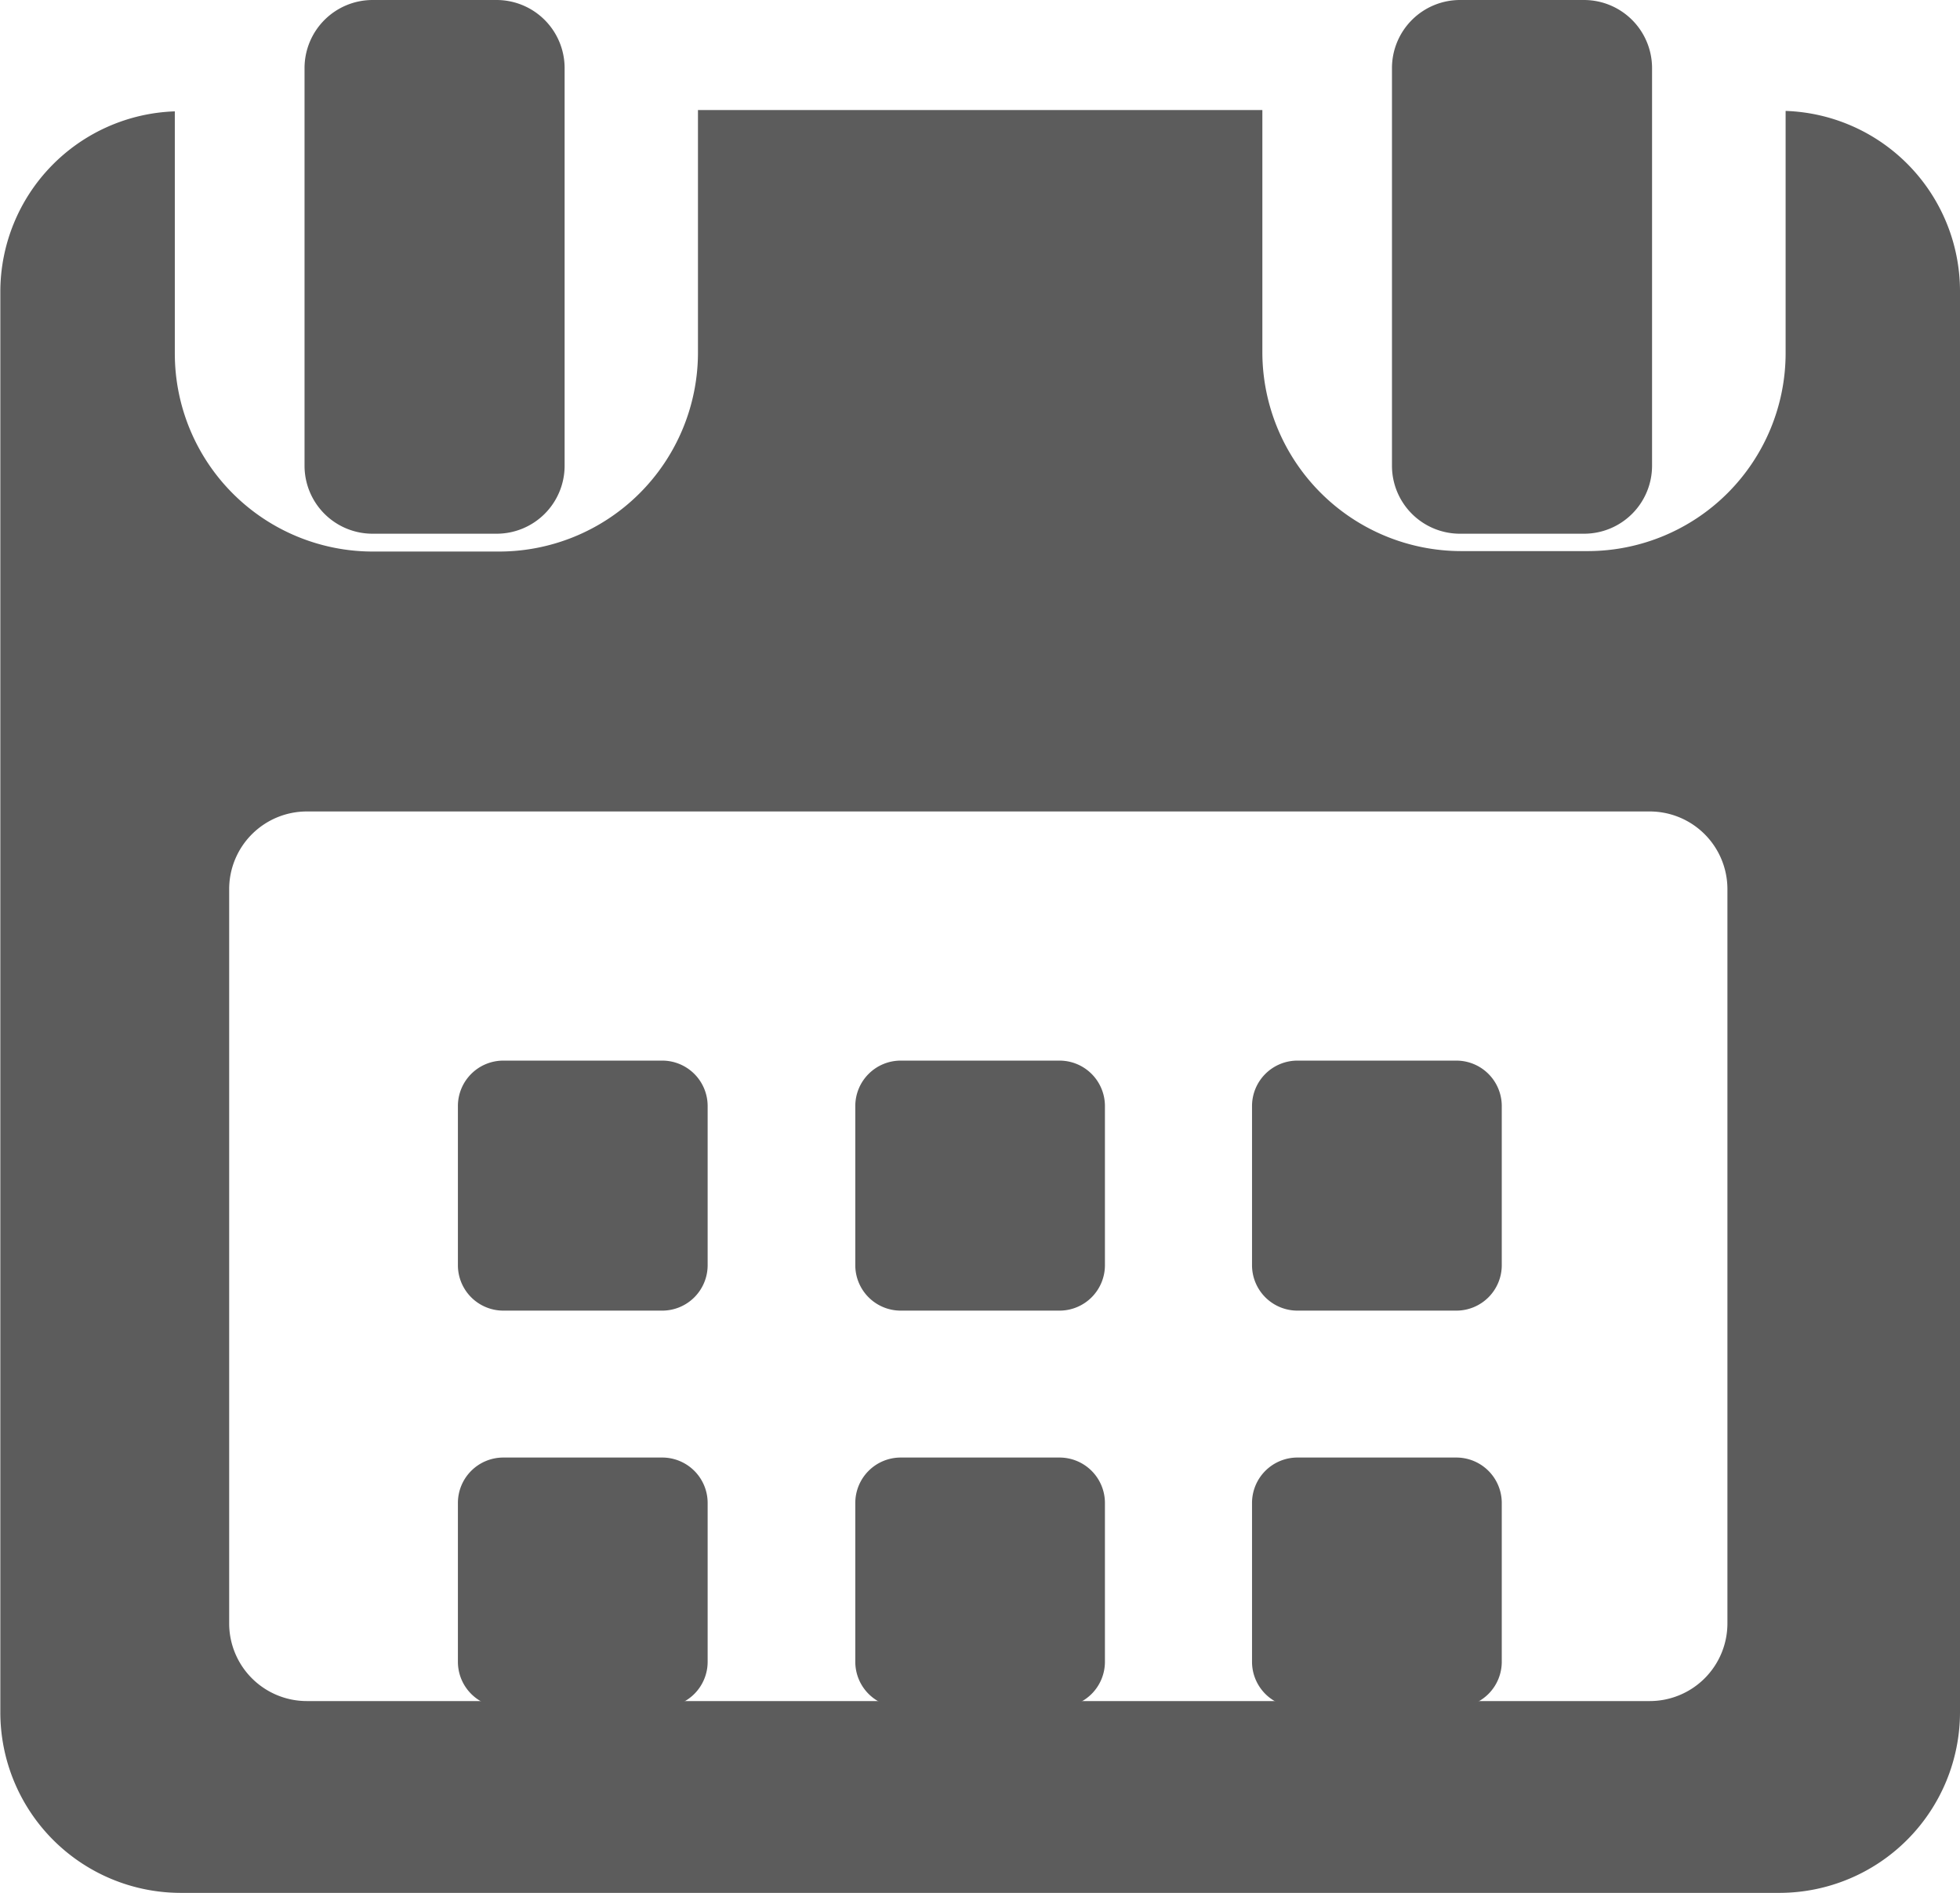<svg xmlns="http://www.w3.org/2000/svg" width="17.815" height="17.199" viewBox="0 0 17.815 17.199"><defs><style>.a{fill:#5c5c5c;}</style></defs><path class="a" d="M119.3,258.655a.413.413,0,0,0-.414-.413h-1.443a.413.413,0,0,0-.413.413V260.1a.413.413,0,0,0,.413.414h1.443a.413.413,0,0,0,.414-.414v-1.443Z" transform="translate(-112.868 -248.604)"/><path class="a" d="M215.94,258.655a.413.413,0,0,0-.413-.413h-1.443a.413.413,0,0,0-.413.413V260.1a.413.413,0,0,0,.413.414h1.443a.413.413,0,0,0,.413-.414Z" transform="translate(-205.897 -248.604)"/><path class="a" d="M312.568,258.655a.413.413,0,0,0-.413-.413h-1.443a.413.413,0,0,0-.414.413V260.1a.413.413,0,0,0,.414.414h1.443a.413.413,0,0,0,.413-.414Z" transform="translate(-298.918 -248.604)"/><path class="a" d="M119.3,355.288a.413.413,0,0,0-.414-.413h-1.443a.413.413,0,0,0-.413.413v1.443a.413.413,0,0,0,.413.413h1.443a.413.413,0,0,0,.414-.413v-1.443Z" transform="translate(-112.868 -341.63)"/><path class="a" d="M215.94,355.288a.413.413,0,0,0-.413-.413h-1.443a.413.413,0,0,0-.413.413v1.443a.413.413,0,0,0,.413.413h1.443a.413.413,0,0,0,.413-.413Z" transform="translate(-205.897 -341.63)"/><path class="a" d="M312.568,355.288a.413.413,0,0,0-.413-.413h-1.443a.413.413,0,0,0-.414.413v1.443a.413.413,0,0,0,.414.413h1.443a.413.413,0,0,0,.413-.413v-1.443Z" transform="translate(-298.918 -341.63)"/><path class="a" d="M21.641,54.15v2.2a1.8,1.8,0,0,1-1.8,1.8H18.7a1.809,1.809,0,0,1-1.815-1.8V54.142h-5.13v2.212a1.809,1.809,0,0,1-1.815,1.8H8.8a1.8,1.8,0,0,1-1.8-1.8v-2.2a1.641,1.641,0,0,0-1.586,1.632V68.7a1.641,1.641,0,0,0,1.633,1.643H21.593A1.643,1.643,0,0,0,23.226,68.7V55.782A1.64,1.64,0,0,0,21.641,54.15Zm-.529,13.744a.706.706,0,0,1-.706.706H8.2a.706.706,0,0,1-.706-.706V61.222a.706.706,0,0,1,.706-.706H20.406a.706.706,0,0,1,.706.706v6.672Z" transform="translate(-5.411 -53.142)"/><path class="a" d="M80.169,4.85h1.126a.618.618,0,0,0,.619-.618V.619A.619.619,0,0,0,81.294,0H80.169a.619.619,0,0,0-.619.619V4.232A.618.618,0,0,0,80.169,4.85Z" transform="translate(-76.782)"/><path class="a" d="M345.077,4.85H346.2a.618.618,0,0,0,.619-.618V.619A.619.619,0,0,0,346.2,0h-1.126a.619.619,0,0,0-.619.619V4.232A.618.618,0,0,0,345.077,4.85Z" transform="translate(-331.803)"/></svg>